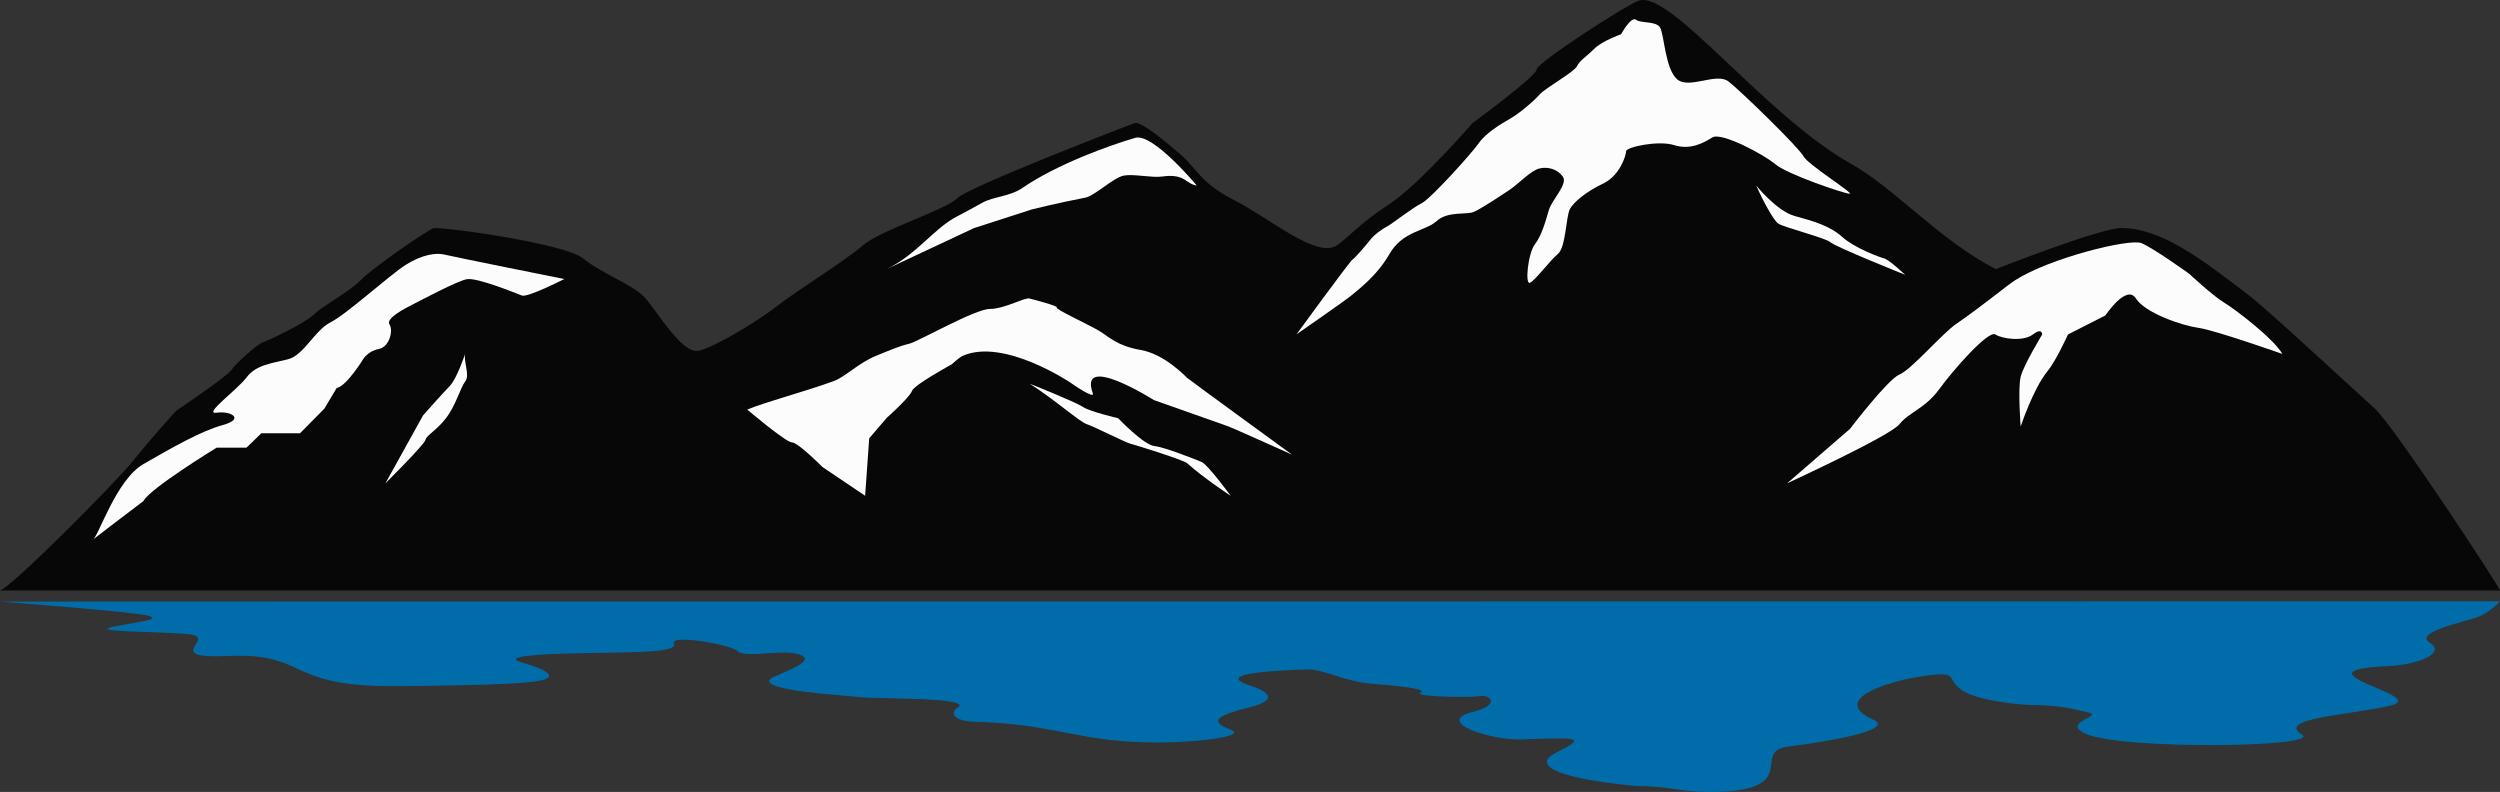 <svg id="_лой_2" xmlns="http://www.w3.org/2000/svg" width="1080" height="342.12" viewBox="0 0 1080 342.12"><rect x="0" y="0" width="1080" height="342.12" fill="#333333" stroke="none"/><g id="Mountains03_30370471"><g id="Mountains03_30370471-2"><g><path d="M0 255.06c4.59-.93 50.37-46.98 57.72-56.25 7.34-9.28 18.37-21.34 18.37-21.34.0.0 22.04-14.84 23.87-17.62 1.84-2.78 11.02-11.13 13.77-12.06 2.76-.93 18.37-8.35 22.04-12.06 3.67-3.71 14.69-9.28 20.2-14.84 5.51-5.57 28.46-21.33 31.22-22.26 2.76-.93 56.89 6.49 64.71 12.99 7.83 6.49 21.16 11.13 26.43 16.7 5.27 5.57 16.29 25.04 23.64 23.19 7.35-1.85 25.71-12.99 33.97-19.48 8.26-6.49 29.38-19.48 36.73-25.97 7.34-6.49 36.71-15.77 40.85-20.41 4.14-4.64 73.93-31.54 76.68-32.47 2.75-.93 13.77 8.35 20.2 13.91 6.43 5.57 8.27 12.06 22.96 19.48 14.69 7.42 35.35 25.19 44.07 19.48 4.87-3.19 9.72-9.39 22.58-17.74 12.86-8.35 36.19-35.2 36.19-35.2.0.0 27.74-20.34 27.64-23.12-.09-2.78 38.7-27.85 43.98-29.68 13.95-4.84 53.83 49.14 92.2 70.67 18.21 10.22 38.16 32.97 62.18 45.28.0.0 45.04-17.75 54.06-17.75 17.57.0 35.15 13.66 55.42 29.19 8.08 6.19 45.8 41.22 54.07 48.64 8.26 7.42 53.3 76.02 54.25 78.73H0z" fill="#070707"/><path d="M61.98 216.44c2.63-5.32 31.61-23.06 31.61-23.06h12.89l6.43-6.21h16.69l10.54-10.65 5.27-8.87c4.39-.89 11.42-12.42 11.42-12.42.0.0 2.04-3.55 6.73-4.44 4.69-.89 6.45-7.98 4.69-10.65-1.76-2.66 7.02-7.1 10.54-8.87 3.51-1.77 18.44-9.76 22.83-10.65 4.39-.89 21.39 6.14 23.87 7.06 2.47.92 18.28-7.14 18.28-7.14.0.0-48.3-9.68-51.81-10.57-3.51-.89-9.66.0-16.68 4.44-7.02 4.43-25.47 21.29-32.49 24.84-7.02 3.55-11.42 14.19-18.44 15.97-7.03 1.77-13.74 2.35-17.85 7.83-4.1 5.48-19.03 16.12-12.89 15.24 6.15-.89 12.29 2.66 2.63 5.32-9.66 2.66-22.44 10.08-34.25 16.85-11.8 6.78-19.32 31.05-21.95 32.82-2.64 1.78 21.95-16.85 21.95-16.85z" fill="#fcfcfc"/><path d="M513.08 163.47c-.88-.82-9.95-10.48-20.21-12.26-10.26-1.77-13.64-5.61-18.03-8.27-4.39-2.66-19.29-9.47-18.32-10.1.96-.63-11.66-3.85-11.66-3.85-1.76-.85-10.76 4.47-17.23 4.47s-31.06 14.19-35.01 15.08c-3.95.89-8.8 2.97-14.49 5.32-7.34 3.04-13.09 9.03-18.02 10.8-13.45 4.85-28.53 8.71-37.31 12.26.0.0 16.69 14.19 19.32 14.19s13.18 10.64 13.18 10.64l18.44 12.42 1.76-24.84 7.63-8.87s9.94-8.87 10.82-11.53c.88-2.66 17.18-11.53 17.18-11.53.0.0 3.28-3 4.61-3.61 17.7-8.03 46.71 11.52 46.71 11.52.0.0 10.7 7.54 9.64 4.57-6.37-17.8 26.37 2.94 26.37 2.94.0.0 28.98 10.29 31.61 11.18 2.63.89 28.1 12.42 28.1 12.42.0.0-44.17-32.16-45.05-32.98z" fill="#fcfcfc"/><path d="M383.1 116.2l37.59-17.63 25.03-8.09s11.26-2.82 23.15-5.1c4.1-.78 12.22-8.78 16.71-9.55 4.34-.74 12.11 1.04 16.34.44 10.19-1.45 10.18 3.2 15.09 3.88.0.0-18.98-22.81-26.56-20.61-10.94 3.17-33.94 11.44-48.59 21.54-5.7 3.93-12.48 3.72-17.54 6.52-3.99 2.21-7.6 4.2-10.8 5.84-10 5.12-17.53 16.56-30.43 22.77z" fill="#fcfcfc"/><path d="M560.05 144.49s22.94-31.49 24.24-32.36c1.3-.88 6.15-6.56 7.84-8.75 1.69-2.18 5.58-4.81 7.31-5.68 1.73-.87 10.82-7.99 14.72-9.9 3.9-1.91 21.65-21.59 24.68-25.96 3.03-4.37 9.53-8.31 13.42-10.5 3.9-2.19 10.12-7.43 12.85-10.5 2.74-3.06 14.86-9.62 16.15-12.25 1.3-2.62 3.9-3.94 7.36-7.43 3.47-3.5 11.69-6.37 11.69-6.37.0.0 4.33-7.96 6.5-6.26 2.16 1.7 8.66.39 10.39 3.45 1.73 3.06 2.19 17.93 7.36 22.3 5.17 4.37 16.88-3.06 22.08.87 5.2 3.94 30.74 28.86 32.47 32.36 1.73 3.5 22.08 16.18 19.91 16.18s-26.85-8.34-32.04-12.72c-5.18-4.37-23.38-14.03-27.27-11.59-3.9 2.44-9.53 5.51-16.45 3.32-6.93-2.19-20.78.87-20.78 2.62s-2.6 10.5-9.96 14c-7.36 3.5-12.56 7.87-14.29 10.93-1.73 3.06-1.73 16.55-5.2 19.43-3.47 2.88-9.96 11.63-12.12 12.5-2.16.87-.87-12.69 2.16-16.62 3.03-3.94 4.76-10.5 6.06-14.87 1.3-4.37 8.23-11.12 6.06-14.31-2.16-3.19-6.34-4.5-10.09-3.62-3.76.87-8.96 6.56-12.85 9.18-3.9 2.62-12.56 8.31-15.58 9.62-3.03 1.31-11.25-.44-16.02 3.93-4.76 4.37-14.72 4.3-20.35 14.18-5.63 9.88-14.72 16.35-16.45 17.92-1.73 1.58-23.81 16.88-23.81 16.88z" fill="#fcfcfc"/><path d="M870.45 121.11c-3.4 2.17-14.35 11.27-25.5 18.92-5.91 4.05-19.31 19.72-24.37 21.76-5.05 2.04-21.39 23.49-21.39 23.49l-27.14 23.49s44.48-20.42 48.52-25.53c4.04-5.11 11.12-6.78 17.19-15.14 6.07-8.35 21.23-25.59 24.26-23.61 3.04 1.98 12.13 3.12 16.18.0 4.04-3.12 4.04.0 4.04.0.0.0-8.12 13.32-9.32 18.32-1.25 5.21.0 21.45.0 21.45.0.0 5.49-16.46 11.46-23.7 3.88-4.7 8.98-16.07 8.98-16.07l16.18-8.23s9.1-13.69 13.14-7.36c4.04 6.33 19.97 11.77 27.05 12.73 7.07.96 36.26 11.27 36.26 11.27-3.59-6.41-20.04-19.07-25.1-22.13-5.05-3.06-15.14-12.48-15.14-12.48.0.0-15.66-11.27-20.72-13.28-5.05-2.02-39.31 6.33-54.58 16.1z" fill="#fcfcfc"/><path d="M201.05 152.54s-3.66 11.1-6.8 14.27c-3.14 3.17-11.51 12.68-11.51 12.68l-16.22 29.27s16.74-16.59 17.26-18.7c.53-2.11 4.71-4.02 8.89-9.41 4.19-5.39 6.28-13.31 8.37-15.96 2.09-2.64-1.05-8.98.0-12.15z" fill="#fcfcfc"/><path d="M444.82 165.75s19.88 7.93 23.02 10.04c3.14 2.11 15.17 4.86 15.17 4.86.0.0 10.99 11.52 15.69 12.05 4.71.53 17.79 5.81 20.4 6.87 2.62 1.06 12.56 14.62 12.56 14.62.0.0-11.51-7.54-18.83-14.09-1.61-1.44-22.49-7.92-24.58-8.45-2.09-.53-15.69-7.4-18.83-8.45-3.14-1.06-13.08-10.04-24.58-17.44z" fill="#fcfcfc"/><path d="M758.69 80.15s8.89 11.1 16.74 13.21c7.84 2.11 15.17 4.23 20.4 8.98 5.23 4.76 16.08 8.78 18.17 9.31 2.09.53 9.03 7.07 9.03 7.07.0.0-30.34-12.17-32.17-14.01-1.83-1.84-20.66-6.6-22.75-8.18-2.09-1.59-6.75-10.23-9.42-16.38z" fill="#fcfcfc"/></g><path d="M.08 259.89s59.69 4.53 64.28 6.18c4.59 1.65-1.91 2.06-14.73 4.53-12.82 2.47 16.56 2.06 31.26 3.3 14.69 1.24-12.51 10.8 17.45 9.48 34.99-1.55 24.45 13.43 72.75 13.03 13.24-.11 46.86-.32 59.71-1.97 12.86-1.65 3.79-5.71-5.11-8.18-8.9-2.47 3.91-3.71 26.43-4.12 22.52-.41 40.89-.15 39.05-4.2-1.84-4.04 24.79.49 27.55 3.38 2.75 2.88 17.69-.41 24.49.91 14.06 2.72-9.44 9.4-10.71 11.3-3.34 4.97 32.39 6.8 38.81 7.62 6.43.82 49.61.0 42.44 4.49-3.59 2.25-1.78 5.91 7.16 6.15 29.37.79 40.72 6.31 62.8 8.28 24.76 2.21 56.36-1.58 48.17-4.73-9.86-3.79-6.51-6.15 8.18-9.85 14.69-3.71 4.8-7.77.0-9.32-15.09-4.86 6.79-6.44 24.74-7.01 6.6-.21 16.52 5.36 27.54 6.18 11.02.83 24.99 2.27 21.32 3.92-3.68 1.64 20.92 2.27 25.51 1.44 4.59-.82 9.33 3.79-2.68 6.76-17.56 4.34 7.61 12.49 20.94 11.96 26.68-1.06 27.28-.57 14.65 5.81-9.51 4.81-2.47 10.73 34.75 14.34 12.78-.12 19.72 2.56 31.57 2.56 40.91.0 17.86-17.45 33.66-19.52 25.54-3.34 45.67-7.91 37.26-11.69-22.31-10.04 15.16-19.24 29.14-19.63 10.22-.28-3.46 9.32 34.68 13.01 8.08.78 12.85-.71 29.39 3.61 5.92 1.55-12.05 4.15-1.73 9 15.2 7.14 102.63 5.94 93.64.43-11.48-7.05 20.91-8.44 38.36-12.56 17.45-4.12-44.19-15.06-1.15-17.03 12.98-.59 25.32-5.59 17.97-10.12-7.35-4.53 16.28-9.33 20.5-10.96 5.86-2.26 9.8-6.9 9.8-6.9L.08 259.89z" fill="#006daa"/></g></g></svg>
